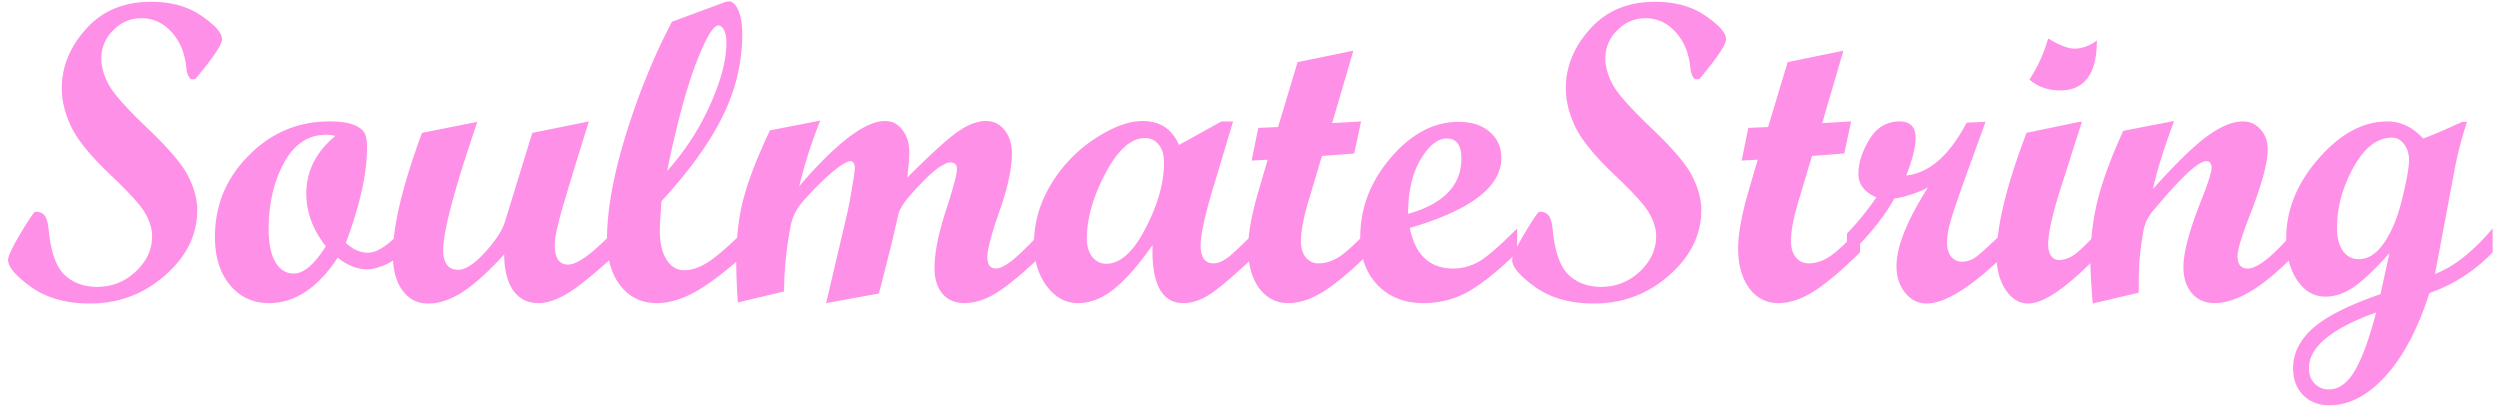 <svg width="176" height="29" fill="none" xmlns="http://www.w3.org/2000/svg"><path d="M15.63 2.763c0 .38-.63 1.318-1.89 2.812h-.263c-.196-.078-.318-.366-.367-.864-.107-1.006-.454-1.826-1.04-2.461-.586-.645-1.289-.967-2.11-.967-.77 0-1.435.283-1.991.85a2.736 2.736 0 0 0-.835 2.007c0 .566.176 1.176.527 1.83.352.645 1.265 1.67 2.74 3.077 1.484 1.406 2.436 2.53 2.856 3.369.42.83.63 1.621.63 2.373 0 1.738-.757 3.272-2.27 4.6-1.505 1.318-3.267 1.977-5.289 1.977-1.67 0-3.047-.386-4.13-1.157C1.112 19.428.57 18.793.57 18.305c0-.274.298-.909.894-1.905.596-.996.937-1.494 1.025-1.494.313 0 .532.093.66.279.136.175.229.507.278.996.146 1.523.512 2.573 1.098 3.15.596.575 1.368.863 2.315.863 1.035 0 1.938-.356 2.71-1.069.771-.723 1.157-1.558 1.157-2.505 0-.488-.151-1.006-.454-1.553-.293-.556-1.138-1.494-2.534-2.812-1.387-1.328-2.295-2.451-2.725-3.37-.43-.917-.644-1.81-.644-2.68 0-1.514.57-2.905 1.713-4.175C7.207.76 8.726.126 10.62.126c1.436 0 2.627.332 3.574.996.957.654 1.436 1.201 1.436 1.64zm12.803 15c-.498.44-.981.752-1.45.937-.469.176-.84.264-1.113.264-.703 0-1.402-.274-2.095-.82-1.406 2.129-3.018 3.193-4.834 3.193-1.133 0-2.05-.425-2.754-1.274-.703-.85-1.055-1.978-1.055-3.384 0-2.227.791-4.136 2.374-5.728 1.581-1.601 3.471-2.402 5.668-2.402.83 0 1.436.093 1.817.278.39.176.63.386.718.63.088.244.131.552.131.923 0 1.826-.498 4.067-1.494 6.723.498.46 1.02.689 1.568.689.654 0 1.494-.571 2.52-1.714v1.685zM23.6 9.574c-.146-.058-.356-.088-.63-.088-1.27 0-2.265.664-2.988 1.992-.713 1.329-1.07 2.881-1.07 4.659 0 .986.157 1.753.47 2.3.312.546.747.82 1.303.82.694 0 1.445-.64 2.256-1.92-.918-1.151-1.377-2.392-1.377-3.72 0-1.562.679-2.91 2.036-4.043zm19.879 8.189c-1.29 1.22-2.368 2.124-3.238 2.71-.869.576-1.65.864-2.343.864-.772 0-1.367-.308-1.787-.923-.41-.615-.616-1.45-.616-2.505-1.074 1.182-2.036 2.056-2.885 2.622-.85.557-1.68.835-2.49.835-.743 0-1.338-.307-1.788-.923-.449-.615-.674-1.45-.674-2.505 0-2.03.684-4.892 2.051-8.584l3.897-.776c-1.602 4.678-2.403 7.68-2.403 9.009 0 .937.352 1.406 1.055 1.406.508 0 1.138-.41 1.89-1.23.752-.83 1.22-1.553 1.406-2.168l1.919-6.24 3.984-.806c-.918 2.94-1.548 5.005-1.89 6.196-.341 1.192-.512 2.027-.512 2.505 0 .918.312 1.377.937 1.377.508 0 1.26-.464 2.256-1.392l1.23-1.157v1.685zm9.097 0c-1.328 1.22-2.495 2.124-3.501 2.71-.996.576-1.948.864-2.856.864-1.045 0-1.89-.405-2.535-1.216-.634-.81-.952-1.9-.952-3.266 0-2.051.445-4.512 1.333-7.383.889-2.871 1.968-5.518 3.238-7.94l3.72-1.377a.93.93 0 0 1 .264-.058c.283 0 .513.21.688.63.186.41.279.966.279 1.67 0 1.992-.46 3.92-1.377 5.786-.918 1.865-2.354 3.857-4.307 5.976-.078 1.016-.117 1.714-.117 2.095 0 .85.156 1.523.469 2.021.312.498.727.748 1.245.748.527 0 1.089-.191 1.684-.572.596-.38 1.504-1.172 2.725-2.373v1.685zm-5.61-5.728a17.838 17.838 0 0 0 3.017-4.629c.772-1.709 1.157-3.178 1.157-4.409 0-.361-.053-.65-.16-.864-.108-.225-.245-.337-.41-.337-.362 0-.89.898-1.583 2.695-.683 1.797-1.357 4.312-2.021 7.544zm26.587 5.728c-1.22 1.191-2.266 2.085-3.135 2.68-.869.596-1.713.894-2.534.894-.644 0-1.157-.22-1.538-.66-.371-.448-.556-1.05-.556-1.801 0-1.055.263-2.393.79-4.014.528-1.62.792-2.607.792-2.959 0-.312-.162-.468-.484-.468a.818.818 0 0 0-.352.102 3.609 3.609 0 0 0-.498.293 7.682 7.682 0 0 0-.6.498c-.215.195-.44.42-.674.674-.254.254-.508.532-.762.835-.43.508-.683.933-.761 1.274l-.484 2.095-.879 3.457-3.72.674 1.42-6.035c.108-.44.235-1.084.381-1.934.147-.85.22-1.357.22-1.523 0-.332-.112-.498-.337-.498-.068 0-.166.034-.293.102-.146.069-.312.171-.498.308a9.63 9.63 0 0 0-.688.556c-.264.235-.547.503-.85.806-.322.322-.654.679-.996 1.07a3.619 3.619 0 0 0-.879 1.845c-.156.84-.264 1.592-.322 2.256a24.783 24.783 0 0 0-.117 2.227l-3.252.776a41.801 41.801 0 0 1-.117-2.813c0-1.787.185-3.34.556-4.658.371-1.328.977-2.876 1.817-4.643l3.544-.689a33.056 33.056 0 0 0-1.479 4.614c2.627-3.056 4.639-4.584 6.035-4.584.508 0 .918.21 1.23.63.323.41.484.952.484 1.625 0 .313-.049.89-.147 1.729 1.65-1.65 2.833-2.725 3.546-3.223.722-.508 1.386-.761 1.992-.761.537 0 .976.214 1.318.644.342.43.513.977.513 1.64 0 1.046-.288 2.388-.865 4.029-.576 1.64-.864 2.725-.864 3.252 0 .547.2.82.6.82.255 0 .606-.166 1.056-.498.458-.342 1.254-1.118 2.387-2.329v1.685zm15.06 0c-1.563 1.484-2.681 2.45-3.355 2.9-.674.45-1.319.674-1.934.674-1.543 0-2.27-1.362-2.182-4.087-.977 1.396-1.88 2.427-2.71 3.09-.82.665-1.67.997-2.55.997-.859 0-1.591-.4-2.196-1.201-.596-.81-.894-1.802-.894-2.974 0-1.465.4-2.861 1.201-4.19a10.003 10.003 0 0 1 3.106-3.222c1.26-.82 2.373-1.23 3.34-1.23 1.22 0 2.075.561 2.563 1.684l2.988-1.655h.82l-1.288 4.292c-.665 2.158-.997 3.638-.997 4.438 0 .84.298 1.26.894 1.26.38 0 .8-.2 1.26-.6.459-.41 1.103-1.03 1.933-1.86v1.684zm-10.723.805c.976 0 1.894-.83 2.754-2.49.869-1.67 1.303-3.208 1.303-4.614 0-.547-.122-.972-.366-1.274a1.182 1.182 0 0 0-.981-.47c-.977 0-1.905.83-2.784 2.49-.869 1.661-1.303 3.19-1.303 4.586 0 .527.127.957.38 1.289.264.322.596.483.997.483zm18.56-.805c-1.23 1.22-2.295 2.124-3.194 2.71-.898.576-1.752.864-2.563.864-.84 0-1.523-.352-2.05-1.055-.518-.713-.777-1.645-.777-2.798 0-1.015.244-2.358.732-4.028l.645-2.212-1.128.059.469-2.3 1.391-.059 1.377-4.57 3.926-.806-1.494 5.098 2.036-.117-.484 2.256-2.27.175-.981 3.282c-.332 1.142-.499 2.05-.499 2.724 0 .46.113.835.338 1.128.234.284.532.425.893.425.498 0 .991-.156 1.48-.469.488-.322 1.206-.986 2.153-1.992v1.685zm10.357 0c-1.24 1.22-2.354 2.124-3.34 2.71-.986.576-2.075.864-3.267.864-1.328 0-2.402-.425-3.222-1.274-.81-.85-1.216-1.968-1.216-3.355 0-2.07.718-3.94 2.153-5.61 1.436-1.68 3.028-2.52 4.776-2.52.908 0 1.635.235 2.182.703.547.469.821 1.084.821 1.846 0 2.021-2.149 3.662-6.446 4.922.39 1.904 1.411 2.856 3.062 2.856.644 0 1.26-.17 1.845-.512.586-.352 1.47-1.123 2.652-2.315v1.685zm-7.676-2.71c2.5-.703 3.75-2.002 3.75-3.897 0-.937-.342-1.406-1.025-1.406-.645 0-1.26.493-1.846 1.48-.586.976-.879 2.25-.879 3.823zm22.383-12.29c0 .38-.629 1.318-1.889 2.812h-.264c-.195-.078-.317-.366-.366-.864-.107-1.006-.454-1.826-1.04-2.461-.586-.645-1.289-.967-2.109-.967-.772 0-1.436.283-1.993.85a2.739 2.739 0 0 0-.835 2.007c0 .566.176 1.176.528 1.83.351.645 1.264 1.67 2.739 3.077 1.484 1.406 2.437 2.53 2.856 3.369.42.83.63 1.621.63 2.373 0 1.738-.757 3.272-2.27 4.6-1.504 1.318-3.267 1.977-5.288 1.977-1.67 0-3.047-.386-4.131-1.157-1.084-.781-1.626-1.416-1.626-1.904 0-.274.298-.909.893-1.905.596-.996.938-1.494 1.026-1.494.312 0 .532.093.659.279.137.175.229.507.278.996.147 1.523.513 2.573 1.099 3.15.596.575 1.367.863 2.314.863 1.036 0 1.939-.356 2.71-1.069.772-.723 1.158-1.558 1.158-2.505 0-.488-.152-1.006-.455-1.553-.292-.556-1.137-1.494-2.534-2.812-1.386-1.328-2.295-2.451-2.724-3.37-.43-.917-.645-1.81-.645-2.68 0-1.514.571-2.905 1.714-4.175s2.661-1.904 4.556-1.904c1.435 0 2.627.332 3.574.996.957.654 1.435 1.201 1.435 1.64zm9.435 15c-1.231 1.22-2.295 2.124-3.194 2.71-.898.576-1.753.864-2.563.864-.84 0-1.524-.352-2.051-1.055-.518-.713-.776-1.645-.776-2.798 0-1.015.244-2.358.732-4.028l.645-2.212-1.128.059.468-2.3 1.392-.059 1.377-4.57 3.926-.806-1.494 5.098 2.036-.117-.484 2.256-2.27.175-.982 3.282c-.332 1.142-.498 2.05-.498 2.724 0 .46.113.835.337 1.128.235.284.533.425.894.425.498 0 .991-.156 1.479-.469.489-.322 1.206-.986 2.154-1.992v1.685zm10.357 0c-2.451 2.402-4.341 3.603-5.669 3.603-.596 0-1.099-.249-1.509-.747-.41-.508-.615-1.133-.615-1.875 0-1.377.737-3.223 2.212-5.537a8.17 8.17 0 0 1-2.373.776c-.635 1.172-1.631 2.432-2.989 3.78h-.337v-1.319a19.122 19.122 0 0 0 2.066-2.548c-.84-.372-1.26-.923-1.26-1.656 0-.752.254-1.553.762-2.402.517-.86 1.225-1.29 2.124-1.29.762 0 1.142.391 1.142 1.173 0 .615-.219 1.494-.659 2.636 1.621-.175 3.037-1.416 4.248-3.72l1.333-.059-1.362 3.75c-.566 1.582-.933 2.661-1.099 3.237-.166.567-.249 1.07-.249 1.51 0 .41.093.736.279.98a.944.944 0 0 0 .776.367c.352 0 .688-.117 1.011-.352.322-.244 1.045-.908 2.168-1.992v1.685zm6.314-14.912c0 2.343-.865 3.515-2.593 3.515-.84 0-1.558-.254-2.153-.762a10.623 10.623 0 0 0 1.318-2.9c.771.479 1.392.718 1.86.718.528 0 1.05-.19 1.568-.571zm.293 14.912c-2.285 2.402-3.994 3.603-5.127 3.603-.625 0-1.153-.317-1.582-.952-.43-.645-.645-1.45-.645-2.417 0-2.08.703-4.96 2.11-8.643l3.72-.776h.176l-1.465 4.585c-.605 1.895-.908 3.247-.908 4.058 0 .322.068.586.205.79.147.196.327.294.542.294.381 0 .762-.137 1.143-.41.39-.284 1.001-.89 1.831-1.817v1.685zm13.784 0c-2.255 2.382-4.189 3.574-5.8 3.574-.655 0-1.182-.23-1.582-.689-.401-.459-.601-1.074-.601-1.845 0-1.045.43-2.642 1.289-4.79.459-1.153.689-1.885.689-2.198 0-.312-.122-.468-.367-.468-.136 0-.317.068-.542.205a6.672 6.672 0 0 0-.717.571c-.244.225-.518.498-.821.82-.263.274-.547.586-.849.938l-.821.952c-.361.44-.586.903-.673 1.392-.147.83-.245 1.591-.293 2.285-.03.517-.044 1.216-.044 2.095l-3.238.761c-.107-1.318-.161-2.3-.161-2.944 0-1.572.181-3.062.542-4.468.371-1.406.962-2.988 1.773-4.746l3.574-.688c-.752 2.021-1.245 3.613-1.48 4.775 1.602-1.787 2.872-3.022 3.809-3.706.947-.693 1.787-1.04 2.52-1.04.498 0 .913.19 1.245.571.332.371.498.84.498 1.406 0 .938-.42 2.48-1.26 4.63-.576 1.474-.864 2.43-.864 2.87 0 .586.239.88.717.88.713 0 1.866-.943 3.457-2.828v1.685zm13.785 0a11.303 11.303 0 0 1-4.453 2.87c-.81 2.53-1.841 4.478-3.091 5.846-1.24 1.367-2.558 2.05-3.955 2.05-.761 0-1.377-.239-1.845-.718-.469-.478-.704-1.108-.704-1.89 0-1.044.464-1.982 1.392-2.812.937-.83 2.524-1.63 4.761-2.402l.63-2.886c-.938 1.055-1.748 1.831-2.432 2.33-.684.488-1.372.732-2.065.732-.811 0-1.475-.381-1.993-1.143-.517-.761-.776-1.753-.776-2.973 0-1.993.757-3.858 2.271-5.596 1.523-1.748 3.139-2.622 4.848-2.622.947 0 1.787.4 2.52 1.201.439-.156 1.01-.39 1.714-.703l1.04-.469h.336a26.157 26.157 0 0 0-.878 3.37l-1.377 7.338c1.318-.498 2.671-1.567 4.057-3.208v1.685zm-9.433.483c.693 0 1.308-.41 1.845-1.23.537-.82.953-1.86 1.245-3.12.303-1.26.455-2.134.455-2.623 0-.458-.118-.835-.352-1.127-.225-.303-.508-.455-.85-.455-1.035 0-1.938.699-2.71 2.095-.771 1.397-1.157 2.818-1.157 4.263 0 .674.137 1.21.41 1.611.284.39.655.586 1.114.586zm1.23 3.75c-3.154 1.133-4.731 2.442-4.731 3.926 0 .44.132.796.395 1.07.264.282.601.424 1.011.424.703 0 1.313-.444 1.831-1.333s1.016-2.251 1.494-4.087z" fill="#FF90E8"/></svg>